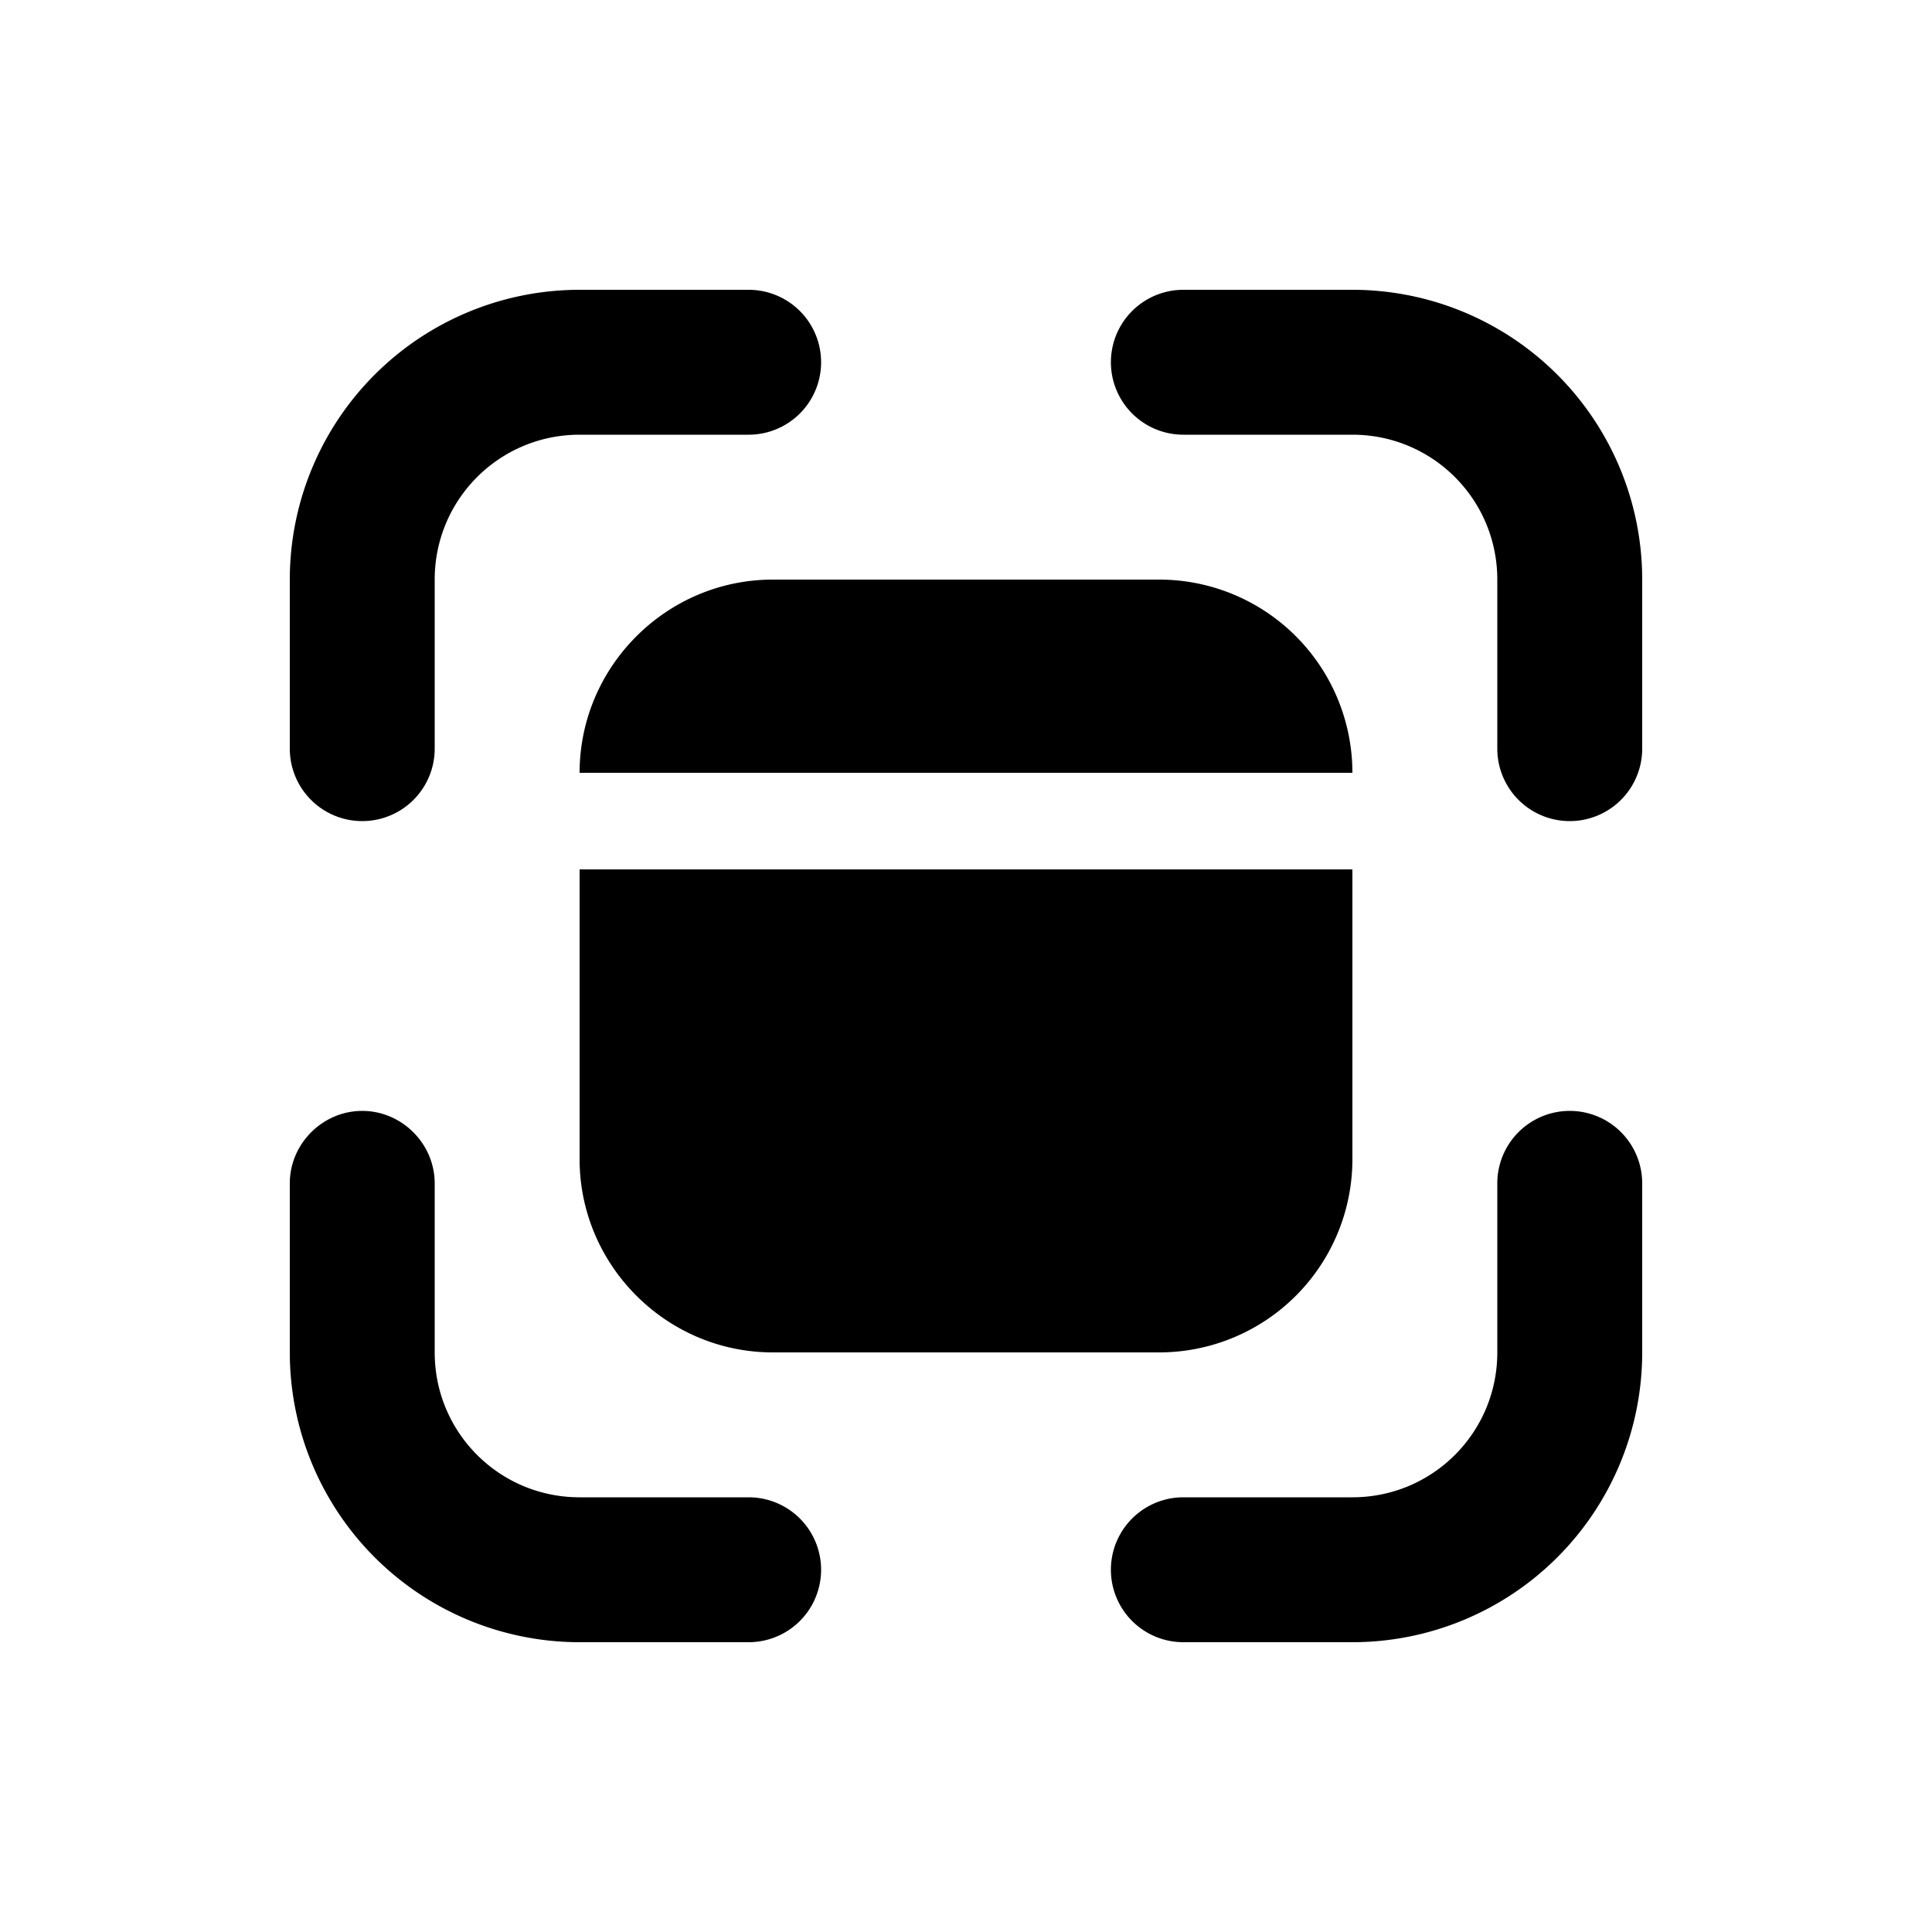 <svg width="20" height="20" viewBox="0 0 20 20" xmlns="http://www.w3.org/2000/svg"><path d="M6 4.5c-.83 0-1.5.67-1.5 1.5v1.75a.75.75 0 01-1.5 0V6a3 3 0 013-3h1.75a.75.75 0 010 1.5H6zM6 8c0-1.1.9-2 2-2h4a2 2 0 012 2H6zm0 1v3c0 1.1.9 2 2 2h4a2 2 0 002-2V9H6zm6.25-6a.75.75 0 000 1.5H14c.83 0 1.5.67 1.5 1.5v1.75a.75.75 0 001.5 0V6a3 3 0 00-3-3h-1.75zm-8.5 8.5c.41 0 .75.34.75.75V14c0 .83.67 1.5 1.5 1.5h1.75a.75.75 0 010 1.5H6a3 3 0 01-3-3v-1.75c0-.41.34-.75.75-.75zm13.25.75a.75.75 0 00-1.5 0V14c0 .83-.67 1.5-1.5 1.5h-1.75a.75.75 0 000 1.5H14a3 3 0 003-3v-1.75z"/></svg>